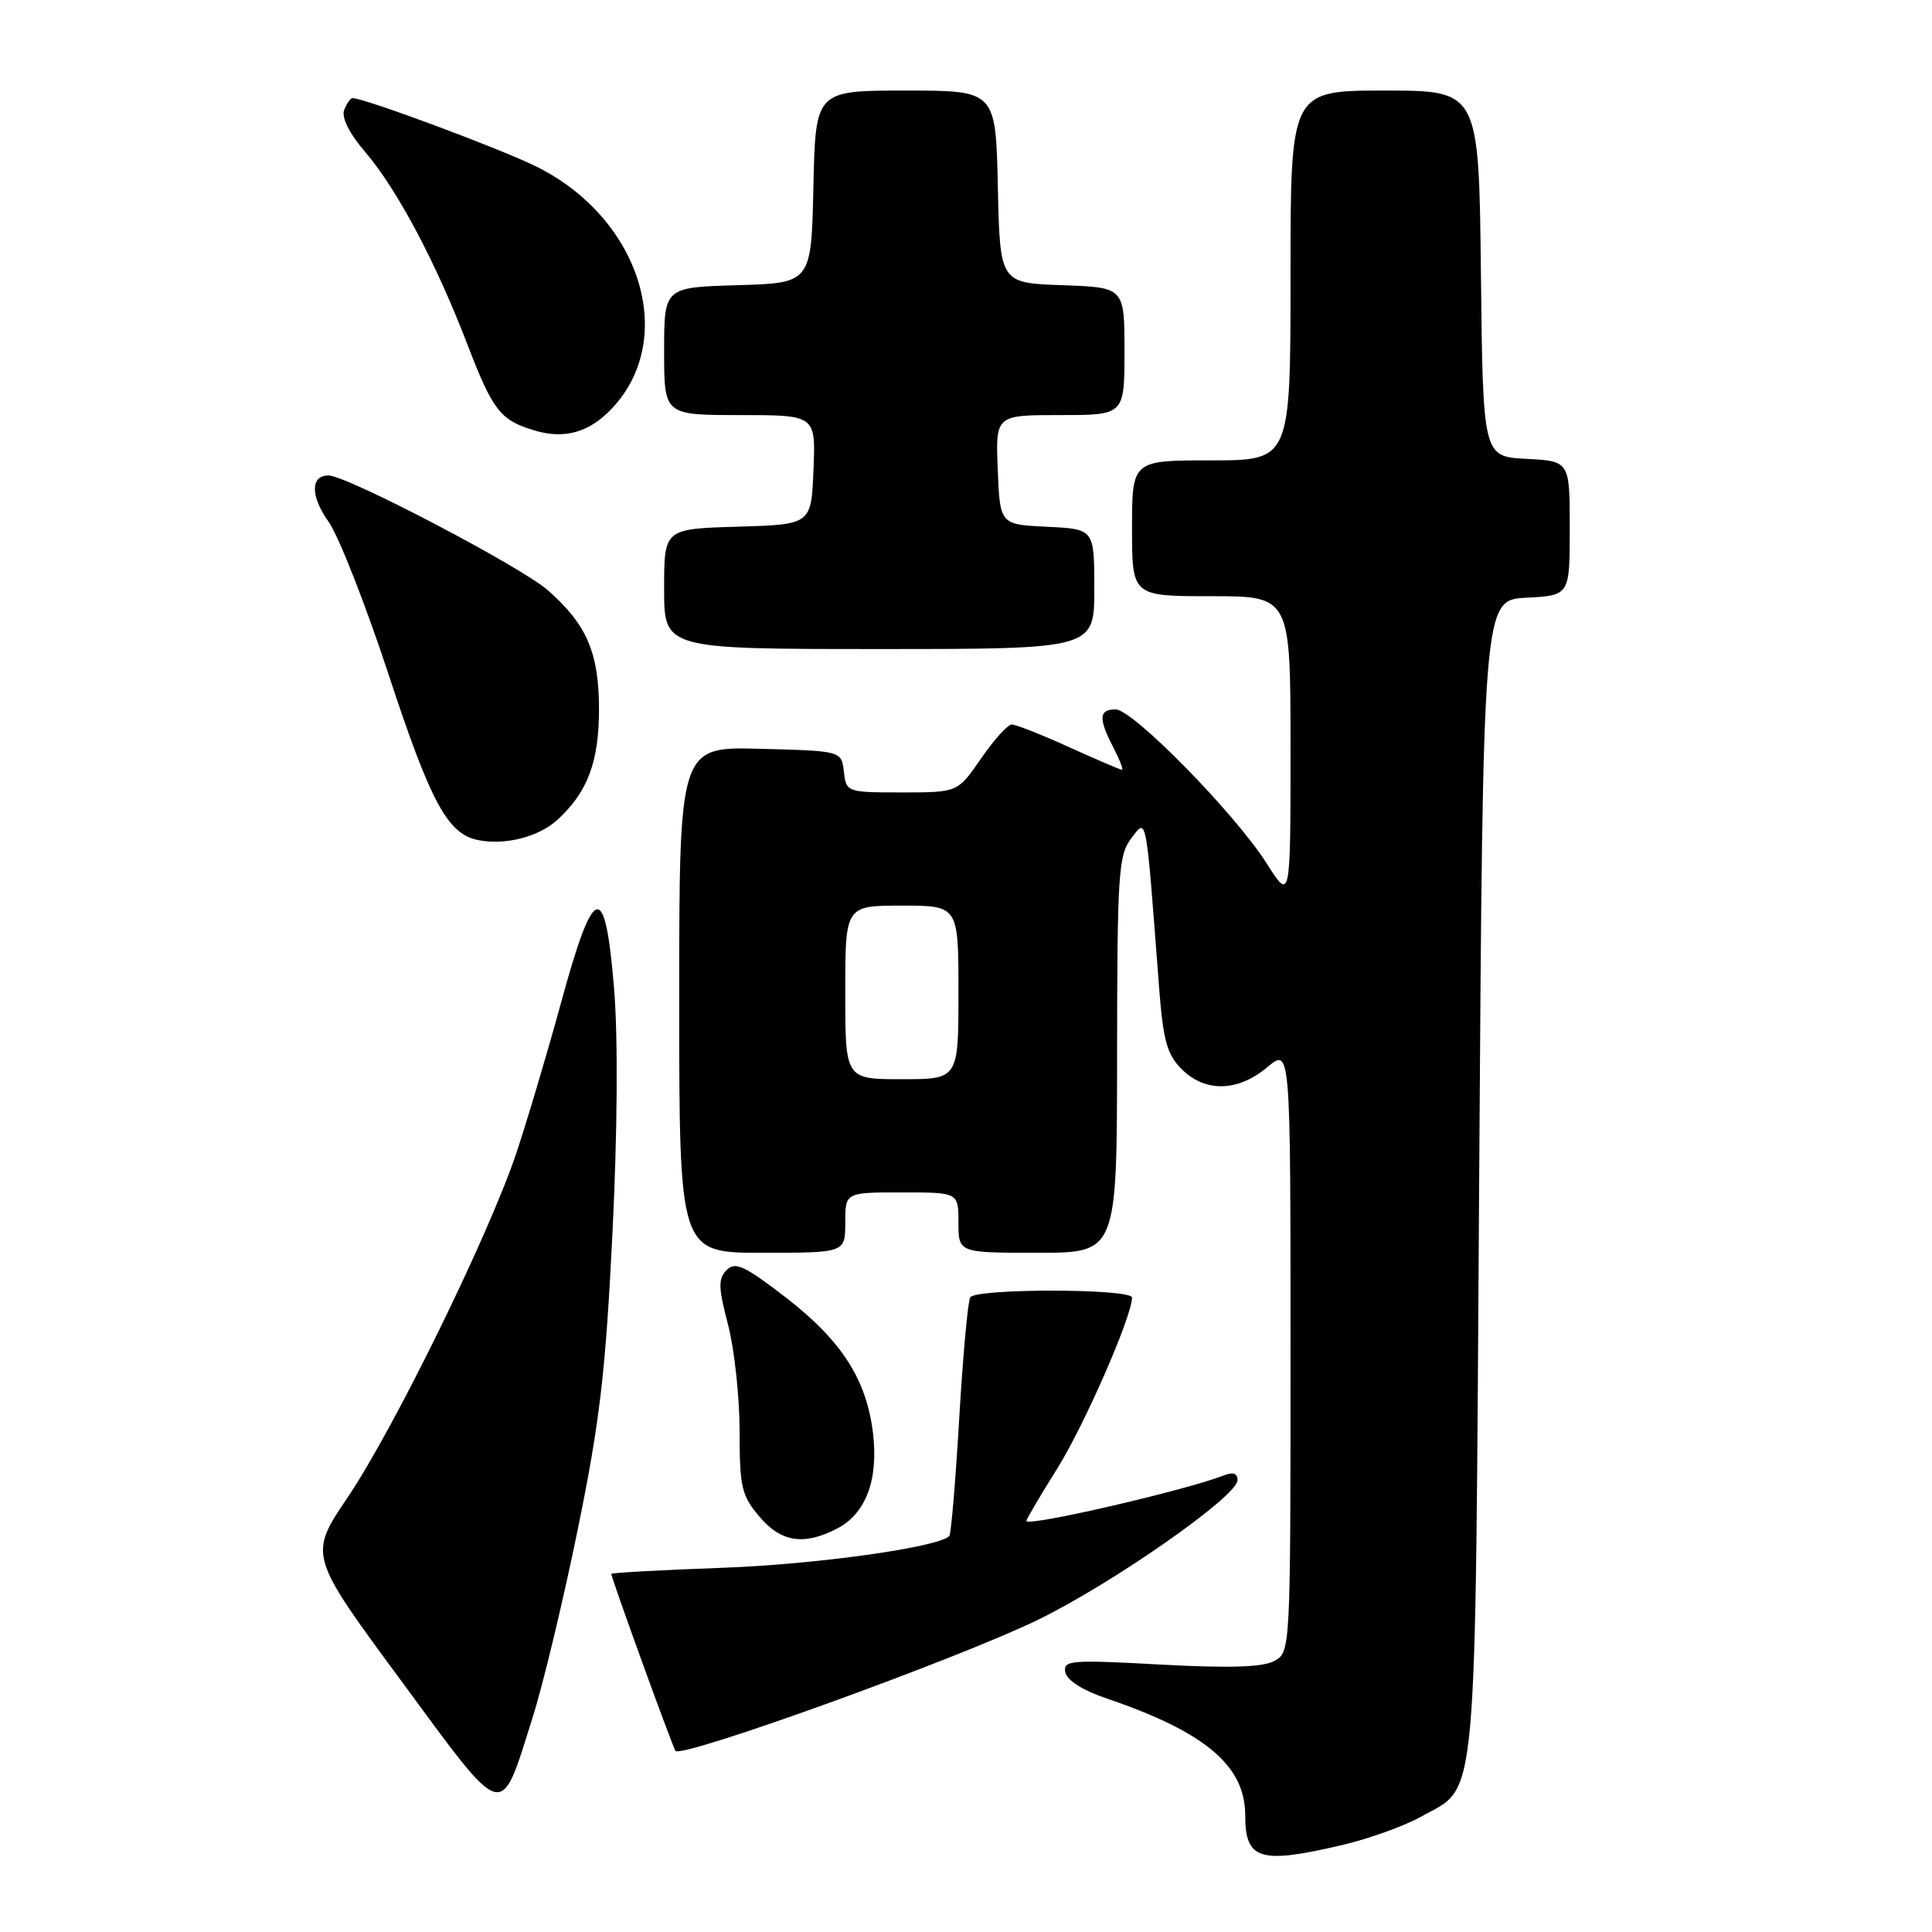 <?xml version="1.0" encoding="UTF-8" standalone="no"?>
<!DOCTYPE svg PUBLIC "-//W3C//DTD SVG 1.1//EN" "http://www.w3.org/Graphics/SVG/1.1/DTD/svg11.dtd" >
<svg xmlns="http://www.w3.org/2000/svg" xmlns:xlink="http://www.w3.org/1999/xlink" version="1.1" viewBox="0 0 256 256">
 <g >
 <path fill="currentColor"
d=" M 177.91 244.46 C 181.43 243.63 186.09 241.95 188.26 240.74 C 195.91 236.44 195.44 241.52 196.00 156.00 C 196.50 79.50 196.50 79.50 202.25 79.20 C 208.00 78.90 208.00 78.90 208.00 70.00 C 208.00 61.10 208.00 61.10 202.25 60.80 C 196.50 60.50 196.50 60.50 196.23 36.25 C 195.96 12.00 195.96 12.00 183.48 12.00 C 171.00 12.00 171.00 12.00 171.00 36.50 C 171.00 61.00 171.00 61.00 160.50 61.00 C 150.00 61.00 150.00 61.00 150.00 70.00 C 150.00 79.00 150.00 79.00 160.50 79.00 C 171.00 79.00 171.00 79.00 171.00 99.20 C 171.00 119.39 171.00 119.39 167.87 114.45 C 163.68 107.83 150.12 94.00 147.83 94.00 C 145.60 94.00 145.53 95.19 147.53 99.05 C 148.36 100.67 148.88 102.00 148.66 102.00 C 148.45 102.00 145.30 100.65 141.66 99.00 C 138.02 97.35 134.61 96.00 134.07 96.00 C 133.53 96.00 131.70 98.03 130.00 100.50 C 126.90 105.00 126.90 105.00 119.52 105.00 C 112.20 105.00 112.13 104.97 111.82 102.25 C 111.50 99.50 111.50 99.50 100.75 99.22 C 90.00 98.93 90.00 98.93 90.00 132.47 C 90.00 166.00 90.00 166.00 101.00 166.00 C 112.00 166.00 112.00 166.00 112.00 162.00 C 112.00 158.00 112.00 158.00 119.50 158.00 C 127.00 158.00 127.00 158.00 127.00 162.00 C 127.00 166.00 127.00 166.00 137.50 166.00 C 148.00 166.00 148.00 166.00 148.02 139.75 C 148.04 115.72 148.20 113.30 149.90 111.08 C 151.98 108.38 151.80 107.40 153.59 130.91 C 154.13 137.89 154.64 139.73 156.57 141.66 C 159.69 144.78 164.03 144.68 167.92 141.41 C 171.00 138.82 171.00 138.82 171.00 178.88 C 171.00 218.93 171.00 218.93 168.82 220.10 C 167.28 220.92 162.87 221.06 153.73 220.56 C 141.83 219.91 140.85 219.99 141.16 221.59 C 141.37 222.64 143.46 223.98 146.51 225.01 C 159.70 229.49 165.00 233.95 165.00 240.56 C 165.00 246.46 166.95 247.04 177.91 244.46 Z  M 70.58 227.56 C 71.97 223.17 74.67 211.91 76.58 202.54 C 79.48 188.35 80.24 181.82 81.15 163.50 C 81.82 149.92 81.90 137.48 81.37 131.00 C 80.17 116.48 78.70 116.89 74.31 132.98 C 72.43 139.84 69.75 148.84 68.35 152.98 C 64.67 163.87 52.15 189.39 46.10 198.36 C 40.89 206.07 40.89 206.07 53.12 222.66 C 67.10 241.64 66.21 241.39 70.58 227.56 Z  M 137.50 214.65 C 147.42 209.82 163.94 198.28 163.98 196.14 C 163.99 195.25 163.40 195.02 162.25 195.47 C 157.10 197.49 136.00 202.36 136.00 201.53 C 136.00 201.30 137.82 198.21 140.05 194.66 C 143.65 188.92 150.00 174.41 150.00 171.94 C 150.00 170.73 129.30 170.70 128.56 171.91 C 128.25 172.41 127.59 179.64 127.10 187.98 C 126.61 196.31 126.02 203.31 125.79 203.54 C 124.30 205.03 108.16 207.29 95.75 207.74 C 87.64 208.03 81.00 208.40 81.00 208.55 C 81.00 209.09 89.02 231.23 89.50 231.99 C 90.17 233.09 126.79 219.86 137.50 214.65 Z  M 110.91 202.55 C 114.73 200.57 116.41 196.11 115.68 189.93 C 114.83 182.79 111.53 177.65 104.12 171.92 C 98.67 167.72 97.43 167.14 96.29 168.28 C 95.15 169.43 95.17 170.57 96.47 175.53 C 97.31 178.77 98.00 185.12 98.00 189.63 C 98.00 197.01 98.26 198.16 100.59 200.92 C 103.47 204.35 106.50 204.83 110.91 202.55 Z  M 73.85 108.64 C 77.85 104.99 79.37 100.95 79.37 94.00 C 79.37 86.50 77.76 82.75 72.59 78.21 C 69.02 75.08 45.95 63.00 43.53 63.00 C 41.12 63.00 41.12 65.74 43.54 69.14 C 44.86 70.99 48.46 80.15 51.53 89.50 C 57.10 106.42 59.32 110.51 63.37 111.32 C 66.94 112.03 71.37 110.90 73.85 108.64 Z  M 145.00 78.05 C 145.00 70.10 145.00 70.10 138.75 69.80 C 132.50 69.50 132.50 69.50 132.21 62.25 C 131.91 55.00 131.91 55.00 140.46 55.00 C 149.00 55.00 149.00 55.00 149.00 46.54 C 149.00 38.08 149.00 38.08 140.75 37.79 C 132.50 37.50 132.50 37.50 132.22 24.75 C 131.94 12.00 131.94 12.00 120.00 12.00 C 108.06 12.00 108.06 12.00 107.78 24.75 C 107.50 37.50 107.50 37.50 97.75 37.79 C 88.00 38.07 88.00 38.07 88.00 46.54 C 88.00 55.00 88.00 55.00 98.04 55.00 C 108.09 55.00 108.09 55.00 107.79 62.25 C 107.50 69.50 107.50 69.50 97.75 69.79 C 88.00 70.07 88.00 70.07 88.00 78.04 C 88.00 86.00 88.00 86.00 116.50 86.00 C 145.00 86.00 145.00 86.00 145.00 78.05 Z  M 81.20 54.00 C 89.79 44.70 84.81 28.93 71.15 22.11 C 66.43 19.75 48.30 13.00 46.70 13.00 C 46.43 13.00 45.94 13.71 45.60 14.59 C 45.23 15.58 46.29 17.69 48.42 20.18 C 52.62 25.08 57.78 34.81 61.94 45.66 C 65.29 54.36 66.27 55.65 70.69 57.00 C 74.80 58.27 78.14 57.31 81.20 54.00 Z  M 112.00 131.50 C 112.00 120.00 112.00 120.00 119.50 120.00 C 127.00 120.00 127.00 120.00 127.00 131.50 C 127.00 143.00 127.00 143.00 119.50 143.00 C 112.00 143.00 112.00 143.00 112.00 131.50 Z "/>
</g>
</svg>